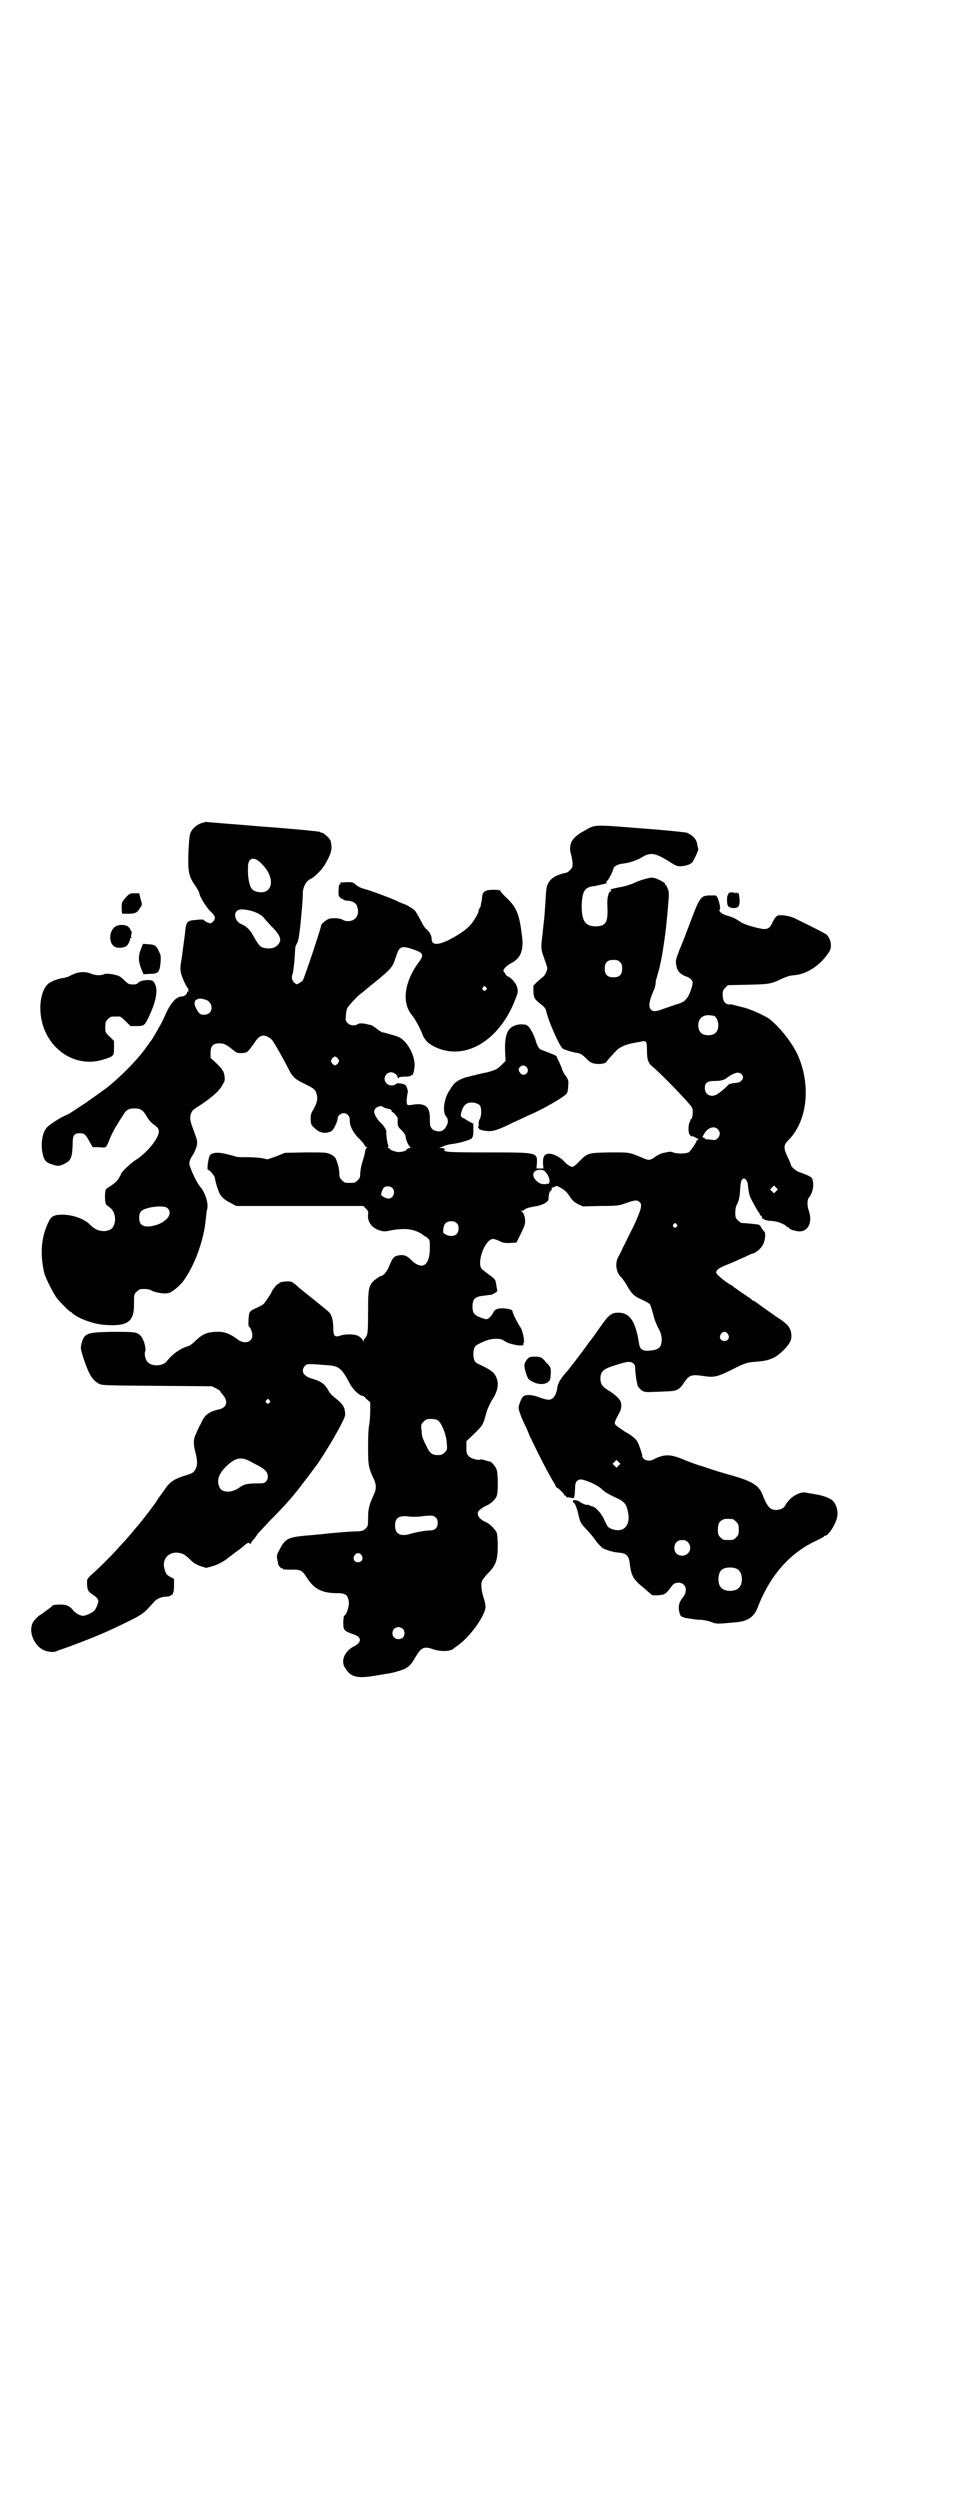 <?xml version="1.0" standalone="no"?>
<!DOCTYPE svg PUBLIC "-//W3C//DTD SVG 20010904//EN"
 "http://www.w3.org/TR/2001/REC-SVG-20010904/DTD/svg10.dtd">
<svg version="1.0" xmlns="http://www.w3.org/2000/svg"
 width="1109pt" height="2870pt" viewBox="0 0 1109 2870"
 preserveAspectRatio="xMidYMid meet">
<g transform="translate(0,2870) scale(0.5,-0.5)"
fill="#000000" stroke="none">
<path d="M463 3850 c-12 -4 -23 -14 -26 -25 -2 -4 -3 -24 -4 -44 -1 -42 0 -52
16 -75 5 -7 9 -15 9 -16 0 -7 14 -30 24 -41 8 -7 12 -13 12 -16 0 -5 -5 -12
-11 -13 -3 0 -15 6 -15 8 0 1 -7 1 -15 0 -24 -2 -25 -2 -28 -33 -2 -14 -5 -38
-7 -53 -4 -22 -4 -28 -2 -36 2 -10 11 -29 15 -34 3 -3 3 -10 1 -9 -1 1 -2 0
-2 -2 0 -4 -7 -9 -12 -9 -13 0 -26 -15 -38 -42 -5 -11 -10 -22 -13 -26 -10
-18 -19 -34 -22 -36 -1 -2 -4 -6 -7 -10 -18 -27 -59 -69 -93 -96 -7 -5 -51
-37 -60 -42 -24 -16 -30 -20 -32 -20 -13 -5 -43 -24 -47 -31 -10 -13 -13 -41
-7 -62 3 -12 8 -17 22 -21 11 -4 17 -4 29 3 13 6 16 14 17 43 0 21 3 26 16 26
11 0 14 -3 22 -18 l8 -14 13 0 c8 -1 15 -1 16 0 2 0 7 9 11 21 5 11 12 25 16
30 3 6 9 15 13 21 7 13 13 17 27 17 14 0 20 -4 28 -18 5 -9 11 -15 15 -18 12
-8 15 -13 12 -23 -5 -17 -30 -46 -53 -60 -12 -8 -33 -28 -33 -32 0 -1 -3 -6
-6 -11 -6 -8 -11 -12 -27 -22 -5 -3 -5 -34 0 -38 2 -1 5 -4 8 -6 16 -12 15
-44 -1 -51 -15 -6 -31 -2 -44 11 -13 14 -40 24 -65 24 -20 0 -26 -4 -33 -20
-16 -34 -18 -73 -8 -115 3 -11 21 -47 29 -57 7 -9 29 -31 31 -31 1 0 3 -1 4
-3 13 -12 48 -25 74 -27 54 -4 69 7 68 50 0 20 0 20 6 26 3 3 7 6 9 6 11 1 19
0 23 -2 12 -7 36 -10 44 -6 8 3 26 18 33 29 25 35 46 93 50 140 1 9 2 19 3 22
4 12 -4 38 -15 51 -6 6 -18 30 -23 44 -5 12 -3 18 7 33 2 4 5 11 7 17 2 11 2
12 -5 31 -10 27 -11 32 -9 41 3 10 4 11 23 23 27 18 44 33 51 47 5 8 5 10 4
20 -1 6 -3 11 -4 12 -1 0 -2 1 -2 3 0 1 -6 7 -13 14 l-13 12 0 12 c0 17 7 23
26 21 6 0 15 -6 26 -15 8 -7 10 -7 20 -7 13 1 13 2 27 21 12 19 20 23 33 16 4
-2 8 -5 10 -8 4 -4 25 -42 36 -63 10 -21 16 -26 39 -37 22 -11 24 -13 27 -24
3 -11 0 -21 -8 -35 -5 -8 -6 -11 -6 -22 1 -13 1 -13 10 -21 11 -11 26 -13 38
-6 5 3 14 22 14 29 0 6 7 12 14 12 8 0 14 -7 14 -15 -1 -12 6 -27 18 -40 7 -7
14 -14 15 -17 2 -4 4 -6 6 -6 1 0 1 0 0 -2 -2 0 -3 -4 -4 -8 0 -4 -3 -14 -6
-24 -3 -9 -5 -21 -5 -26 0 -9 -1 -11 -6 -16 -6 -6 -7 -6 -18 -6 -11 0 -12 0
-18 6 -5 5 -6 7 -6 15 0 11 -5 29 -9 36 -2 3 -7 7 -12 9 -9 4 -12 4 -57 4
l-47 -1 -20 -8 -20 -7 -14 3 c-7 1 -22 2 -32 2 -11 0 -23 0 -26 1 -3 1 -13 4
-22 6 -19 5 -32 4 -38 -2 -4 -4 -8 -34 -5 -34 4 0 16 -15 16 -19 0 -5 7 -28
11 -36 5 -9 14 -16 27 -22 l11 -6 146 0 146 0 6 -6 c5 -5 6 -7 5 -13 -2 -17 8
-31 26 -37 10 -3 12 -3 27 0 33 6 54 3 73 -10 3 -3 6 -5 6 -4 0 1 2 -1 5 -4 5
-4 5 -6 5 -22 0 -42 -18 -53 -44 -27 -8 8 -14 11 -25 10 -14 -2 -16 -5 -24
-24 -5 -13 -14 -24 -20 -24 -1 0 -4 -2 -7 -4 -21 -15 -22 -19 -22 -79 0 -42
-1 -51 -4 -55 -1 -3 -4 -6 -4 -6 -1 0 -2 -2 -2 -3 0 -4 0 -4 -2 -1 0 2 -4 6
-8 9 -8 6 -29 7 -45 2 -12 -4 -15 0 -15 18 0 15 -3 28 -8 34 -3 4 -12 11 -33
28 -4 3 -11 9 -15 12 -4 3 -11 9 -15 12 -4 3 -11 9 -15 13 -4 3 -9 7 -11 7 -6
2 -26 0 -27 -3 0 -1 -1 -2 -3 -2 -2 0 -15 -16 -15 -19 0 -2 -15 -24 -18 -27
-4 -3 -13 -8 -23 -12 -4 -2 -8 -5 -9 -7 -3 -4 -4 -33 -2 -33 3 0 8 -13 8 -20
0 -16 -18 -21 -33 -10 -17 13 -32 19 -48 18 -21 0 -34 -5 -49 -20 -7 -7 -15
-13 -18 -13 -17 -5 -35 -17 -50 -36 -9 -10 -34 -11 -43 0 -5 5 -8 19 -5 25 2
7 -4 28 -10 34 -9 10 -13 10 -65 10 -61 -1 -65 -3 -72 -28 -2 -10 -2 -11 6
-36 12 -35 19 -46 34 -55 8 -4 10 -4 134 -5 l126 -1 10 -5 c5 -3 9 -5 9 -6 0
-1 2 -4 4 -6 15 -16 13 -31 -6 -36 -24 -5 -34 -13 -42 -32 -4 -7 -9 -18 -11
-23 -7 -13 -7 -26 -1 -47 4 -17 4 -27 -1 -36 -4 -7 -6 -9 -27 -15 -21 -7 -32
-14 -42 -29 -4 -6 -9 -12 -9 -13 -1 -1 -6 -7 -10 -14 -6 -10 -40 -54 -46 -60
-1 -1 -6 -7 -10 -12 -4 -5 -10 -12 -13 -15 -2 -3 -11 -12 -19 -21 -16 -18 -45
-47 -62 -62 -10 -9 -11 -11 -11 -18 0 -16 2 -21 11 -27 10 -6 15 -12 15 -16 0
-5 -5 -18 -10 -23 -4 -4 -19 -11 -25 -11 -8 0 -19 7 -25 15 -3 4 -9 8 -13 9
-8 3 -31 2 -33 -1 0 -1 -4 -4 -8 -7 -4 -3 -8 -6 -10 -7 -1 -2 -5 -4 -8 -6 -6
-3 -18 -15 -20 -22 -8 -21 6 -51 27 -60 8 -4 23 -5 27 -3 2 1 10 4 19 7 29 10
85 32 110 44 76 36 70 33 98 64 7 7 17 11 28 11 4 0 8 1 10 3 1 2 3 2 4 1 1 0
1 0 0 1 0 2 0 3 1 4 1 1 2 8 2 17 l0 15 -8 4 c-8 4 -11 7 -14 19 -6 21 8 38
29 37 11 -1 17 -3 29 -15 9 -9 14 -12 25 -16 l13 -4 15 4 c13 4 29 13 38 21 3
2 10 8 16 12 7 5 15 11 18 14 8 7 11 8 13 5 1 -2 2 -2 2 -1 0 1 2 5 5 8 6 7 7
8 11 15 2 2 15 16 28 30 28 28 47 49 62 68 6 7 12 15 13 17 4 4 31 41 35 46
22 33 41 65 55 92 8 16 9 19 8 27 -2 14 -6 19 -26 35 -5 4 -9 9 -11 12 -8 16
-17 23 -37 29 -8 2 -16 6 -18 9 -7 5 -6 15 0 21 5 5 6 5 56 1 22 -2 29 -8 46
-40 7 -13 16 -23 25 -28 3 -2 6 -3 6 -2 0 1 4 -2 8 -7 l9 -8 0 -18 c0 -11 -1
-24 -2 -31 -2 -8 -3 -27 -3 -53 0 -44 1 -48 14 -76 5 -11 5 -21 0 -32 -11 -24
-14 -34 -14 -54 0 -18 0 -20 -5 -25 -5 -5 -8 -6 -16 -7 -18 0 -66 -4 -89 -7
-4 0 -20 -2 -35 -3 -40 -4 -46 -7 -60 -35 -5 -9 -5 -12 -4 -18 1 -5 2 -9 2
-11 0 -4 7 -12 9 -11 1 1 2 0 2 -1 0 -2 4 -2 23 -2 18 0 22 -2 32 -18 17 -27
35 -36 71 -36 19 0 24 -5 26 -21 0 -12 -5 -27 -11 -31 -1 -1 -2 -8 -2 -16 0
-17 2 -19 22 -26 20 -6 22 -18 3 -28 -19 -9 -29 -28 -24 -43 1 -4 5 -10 9 -15
13 -15 30 -16 78 -7 3 0 9 2 13 2 14 2 33 8 40 11 11 6 16 11 26 29 12 20 19
24 40 16 18 -6 42 -5 48 3 1 1 6 4 11 8 27 20 61 68 61 87 0 4 -2 14 -5 22 -5
17 -6 30 -3 37 1 3 7 11 14 18 17 17 22 29 22 62 0 12 -1 26 -2 30 -3 8 -16
21 -25 25 -19 8 -25 22 -12 30 3 3 9 6 13 8 10 4 21 14 24 23 3 10 3 52 -1 61
-3 7 -11 16 -14 17 -1 0 -6 1 -12 3 -5 2 -10 2 -11 2 -5 -3 -21 2 -26 7 -5 5
-6 7 -6 20 l0 15 19 18 c20 20 19 19 28 51 2 6 7 17 11 24 13 19 17 36 12 50
-5 15 -12 20 -44 35 -7 3 -10 10 -10 22 0 12 3 19 10 22 17 9 26 12 39 13 13
0 15 0 24 -6 13 -8 46 -13 42 -6 -1 1 0 2 0 2 4 0 -1 27 -6 35 -7 10 -19 34
-19 38 0 4 -8 6 -22 7 -14 0 -19 -2 -24 -13 -2 -3 -5 -7 -8 -9 -5 -4 -6 -4
-17 0 -17 6 -21 11 -21 26 0 18 6 23 26 25 7 1 14 2 16 2 4 0 16 8 15 9 0 1
-1 6 -2 11 -2 15 -2 16 -18 27 -8 6 -16 12 -17 14 -9 17 8 63 25 67 3 1 9 -1
16 -4 9 -5 13 -5 25 -5 l15 1 10 20 c7 15 10 21 10 29 0 11 -4 21 -9 23 -2 0
-1 1 1 1 3 0 5 1 6 2 2 3 11 6 25 8 8 1 16 4 22 7 9 6 9 7 9 16 1 7 2 11 5 13
2 2 3 4 2 6 -1 1 -1 2 -1 1 1 0 3 0 6 1 6 4 7 4 15 -1 11 -6 14 -9 22 -21 6
-9 11 -13 19 -17 l11 -5 41 1 c41 0 42 1 59 7 20 7 25 7 30 2 7 -6 4 -17 -14
-56 -10 -19 -20 -41 -24 -48 -3 -7 -8 -17 -11 -22 -8 -15 -5 -36 7 -47 2 -2 8
-10 12 -17 12 -21 17 -26 35 -34 9 -4 18 -9 19 -11 1 -1 4 -11 7 -21 2 -11 8
-26 12 -33 6 -11 7 -16 8 -25 0 -19 -6 -25 -26 -27 -17 -2 -24 2 -26 15 -8 52
-21 72 -48 72 -16 0 -22 -5 -43 -35 -8 -12 -17 -24 -20 -28 -3 -3 -7 -9 -9
-12 -10 -14 -42 -56 -46 -60 -13 -14 -21 -27 -22 -37 -2 -17 -10 -28 -20 -28
-3 0 -12 2 -20 5 -17 7 -33 8 -39 2 -4 -4 -10 -19 -10 -26 0 -5 8 -27 18 -46
3 -7 6 -14 7 -17 1 -2 10 -21 20 -41 17 -34 24 -46 34 -64 3 -4 6 -10 6 -11 1
-2 2 -4 3 -4 3 0 18 -15 17 -17 -1 0 0 -1 2 -1 2 0 3 -1 2 -2 0 -1 0 -1 2 -2
1 0 5 0 9 -1 l7 -1 2 9 c0 5 1 13 1 18 0 11 6 17 15 16 15 -3 38 -14 46 -22 5
-6 18 -13 31 -19 22 -10 26 -15 30 -37 5 -29 -12 -45 -37 -36 -10 4 -10 4 -18
21 -5 13 -20 30 -27 31 -2 0 -5 2 -8 3 -2 1 -4 1 -5 1 -1 -2 -15 5 -17 7 -1 1
-4 3 -8 3 -6 1 -7 1 -7 -2 0 -2 0 -3 1 -3 3 0 8 -12 12 -30 4 -17 5 -18 22
-36 6 -7 15 -17 19 -24 5 -6 11 -12 13 -14 7 -4 24 -10 38 -11 17 -1 23 -7 25
-22 4 -33 8 -39 35 -61 8 -7 15 -13 16 -14 2 -2 25 -1 29 2 3 1 9 7 13 13 8
11 10 12 18 13 17 1 24 -16 13 -32 -11 -13 -13 -23 -9 -38 2 -7 3 -8 14 -11 6
-1 19 -3 28 -4 11 0 22 -2 30 -5 13 -5 13 -5 56 -1 28 2 43 12 51 33 28 73 72
124 132 153 11 5 20 10 21 11 0 1 1 2 3 2 7 0 23 25 27 42 3 12 -1 29 -9 37
-6 7 -22 13 -41 16 -9 2 -14 2 -22 4 -10 2 -26 -5 -36 -15 -6 -6 -10 -12 -11
-14 -4 -11 -27 -15 -36 -6 -3 3 -7 9 -9 13 -2 4 -6 13 -8 19 -9 20 -24 29 -69
42 -15 4 -38 11 -50 15 -12 4 -23 8 -25 8 -6 2 -26 9 -45 17 -24 9 -38 9 -61
-3 -11 -6 -26 -1 -26 9 0 4 -7 24 -10 30 -4 8 -12 15 -30 25 -9 6 -19 13 -21
15 -3 5 -4 5 9 29 2 3 4 10 4 15 0 8 -1 11 -8 19 -5 5 -13 11 -19 15 -16 9
-21 16 -21 29 0 16 7 22 33 30 28 9 35 10 42 5 4 -3 5 -6 5 -13 0 -4 1 -14 2
-21 1 -7 3 -14 3 -16 0 -1 3 -6 6 -9 7 -7 12 -8 29 -7 33 1 48 2 50 3 8 1 16
8 22 18 12 18 16 20 49 15 20 -3 29 -1 63 16 25 13 34 16 49 17 27 2 32 4 44
9 9 4 17 11 26 20 15 16 18 24 15 40 -3 11 -8 18 -28 31 -8 5 -16 11 -17 12
-1 0 -10 7 -19 13 -9 7 -18 13 -19 14 -2 1 -4 2 -5 2 -1 0 -2 1 -2 2 -1 1 -5
4 -26 18 -7 5 -14 10 -16 11 -1 2 -4 4 -7 5 -12 7 -33 24 -33 28 0 6 7 11 22
17 18 7 24 10 44 19 9 4 17 8 18 8 6 0 20 12 24 21 5 10 6 26 3 29 -1 0 -4 4
-7 9 -2 4 -5 7 -6 7 -2 1 -35 4 -40 4 -1 0 -5 3 -8 6 -5 5 -6 7 -6 17 0 6 1
13 2 16 6 10 8 19 9 36 1 19 3 27 9 27 4 0 9 -8 9 -15 1 -12 3 -24 7 -31 8
-16 17 -31 18 -32 1 0 2 -2 2 -3 0 -2 2 -4 4 -5 1 -1 2 -2 1 -2 0 0 0 -2 2 -4
3 -2 8 -4 14 -5 6 0 13 -1 17 -2 8 -1 24 -9 24 -11 0 -1 1 -2 3 -2 2 0 3 -1 3
-2 0 -3 21 -9 28 -7 18 3 25 24 17 47 -4 11 -4 25 0 30 7 8 11 22 10 32 0 6
-2 12 -3 13 -3 4 -15 9 -27 13 -8 2 -21 13 -21 17 0 1 -3 9 -8 19 -9 19 -9 27
0 36 46 44 55 128 23 199 -13 27 -39 61 -64 81 -9 7 -46 24 -61 27 -7 2 -16 4
-20 5 -3 1 -7 2 -8 2 -12 -2 -19 6 -19 22 0 9 1 11 6 16 l6 6 46 1 c47 1 52 2
70 10 19 9 25 11 38 12 30 3 61 25 79 54 7 11 4 29 -6 39 -3 2 -17 10 -32 17
-15 8 -33 16 -40 20 -13 6 -30 9 -40 7 -4 -1 -9 -8 -13 -17 -5 -11 -10 -15
-21 -14 -15 2 -43 10 -52 16 -11 8 -20 12 -32 15 -10 3 -19 10 -16 13 4 5 -5
35 -10 33 -2 0 -8 0 -15 0 -18 -1 -21 -4 -43 -63 -8 -21 -18 -48 -24 -61 -9
-24 -10 -26 -7 -39 1 -10 10 -19 22 -23 9 -3 15 -9 15 -14 0 -7 -7 -28 -12
-34 -7 -10 -11 -12 -28 -17 -8 -3 -21 -7 -29 -10 -16 -6 -22 -6 -27 -1 -6 6
-4 21 7 45 2 4 4 12 4 16 0 5 1 9 2 10 0 1 3 11 6 22 5 21 8 37 12 66 4 27 5
41 8 73 3 34 3 37 0 45 -2 5 -4 9 -5 9 -2 0 -2 1 -1 1 3 3 -19 15 -30 16 -7 0
-29 -6 -43 -13 -7 -3 -17 -6 -21 -7 -4 -1 -11 -2 -15 -3 -4 -1 -10 -2 -13 -3
-4 -1 -5 -2 -3 -3 2 -1 2 -2 1 -2 -6 0 -10 -14 -9 -33 2 -39 -3 -47 -26 -48
-25 0 -33 12 -33 47 1 32 6 42 25 45 4 0 12 2 16 3 4 1 10 2 13 3 3 1 5 2 4 2
-2 1 -2 2 1 5 4 4 14 24 14 28 0 4 10 10 21 11 16 2 32 7 45 15 20 12 31 10
68 -14 10 -6 13 -7 21 -7 12 1 22 4 27 10 3 4 14 28 13 29 0 1 -1 4 -2 8 -1
14 -9 23 -24 30 -3 1 -49 6 -105 10 -111 9 -106 9 -130 -5 -21 -11 -31 -22
-33 -34 -1 -6 -1 -13 1 -19 2 -5 3 -14 4 -20 0 -11 0 -12 -6 -18 -3 -3 -7 -6
-9 -6 -2 0 -10 -2 -18 -5 -19 -8 -27 -19 -28 -41 -1 -12 -2 -34 -4 -58 -1 -8
-3 -25 -4 -37 -4 -31 -4 -34 4 -56 4 -11 7 -21 7 -22 0 -5 -6 -18 -10 -20 -2
-1 -7 -6 -13 -11 l-9 -9 0 -14 c1 -15 2 -17 20 -31 5 -4 8 -8 9 -12 5 -24 32
-85 39 -88 5 -3 23 -8 29 -9 11 -1 16 -5 24 -13 10 -11 17 -13 32 -13 9 1 12
2 15 5 2 3 6 8 9 11 3 3 9 10 13 14 8 9 23 15 39 18 4 1 12 2 17 3 14 4 15 1
15 -20 0 -22 3 -30 15 -39 18 -15 88 -87 89 -93 3 -10 0 -26 -3 -26 -2 0 -2
-1 -1 -1 0 -1 0 -3 -1 -4 -4 -5 -5 -24 -1 -30 2 -3 4 -5 5 -4 1 1 5 -1 9 -3 7
-4 9 -6 5 -5 -1 0 -3 -1 -3 -3 -1 -4 -12 -20 -17 -25 -5 -4 -25 -5 -37 -1 -5
2 -9 2 -16 0 -6 -1 -11 -2 -12 -3 -2 0 -6 -3 -10 -5 -15 -11 -17 -11 -31 -5
-34 14 -29 13 -77 13 -50 -1 -50 -1 -70 -21 -5 -6 -12 -11 -14 -12 -4 -1 -12
3 -21 13 -8 9 -26 18 -35 17 -10 -1 -13 -6 -13 -21 l1 -13 -8 0 -8 0 1 13 c1
24 1 24 -112 24 -93 0 -99 1 -101 5 -1 2 0 3 1 2 2 -1 2 -1 1 1 -1 1 -5 2 -9
2 -5 0 -6 1 -2 1 3 1 7 3 9 4 2 1 9 3 16 4 18 2 42 9 47 13 3 4 4 7 4 19 l0
15 -8 4 c-5 3 -9 5 -10 6 -1 1 -3 2 -6 3 -3 2 -5 4 -5 6 2 16 9 27 19 29 9 2
20 -1 25 -6 4 -6 4 -23 0 -31 -2 -3 -3 -8 -3 -11 1 -3 0 -6 -1 -8 -1 -1 0 -2
1 -2 1 0 2 -1 1 -2 -1 -2 18 -6 27 -5 11 1 24 6 52 20 14 6 30 14 37 17 29 12
83 43 86 50 2 3 3 11 3 18 1 11 0 13 -5 21 -4 4 -8 12 -9 16 -1 4 -5 12 -7 17
-3 5 -5 10 -5 11 0 1 -2 3 -4 4 -9 4 -25 10 -30 12 -6 1 -10 7 -14 19 -4 15
-14 34 -20 37 -3 3 -8 3 -17 3 -27 -3 -36 -20 -34 -64 l1 -20 -8 -8 c-11 -11
-15 -13 -34 -18 -15 -3 -27 -6 -30 -7 -1 0 -6 -1 -12 -3 -17 -3 -32 -12 -37
-20 -3 -4 -6 -8 -6 -9 -14 -18 -19 -51 -10 -62 6 -7 6 -15 -1 -26 -6 -8 -11
-10 -21 -8 -10 2 -15 9 -15 20 0 18 0 20 -3 29 -6 12 -17 15 -40 11 -8 -1 -9
-1 -10 4 -1 4 0 14 2 24 1 2 0 8 -2 12 -2 6 -4 7 -12 9 -8 1 -11 1 -13 -1 -5
-5 -17 -4 -22 2 -9 9 -2 25 11 25 7 0 15 -7 15 -12 0 -2 0 -2 2 -1 1 2 7 3 15
3 7 0 13 1 13 2 0 1 1 2 2 1 3 -2 7 12 7 25 -1 26 -20 57 -39 64 -9 3 -33 10
-36 10 -1 0 -7 4 -12 8 -6 4 -11 8 -12 8 0 0 -3 1 -5 1 -13 4 -23 4 -26 2 -6
-5 -19 -4 -24 2 -5 5 -5 6 -4 17 0 7 2 14 3 17 4 7 21 25 28 31 4 3 12 9 16
13 61 49 59 48 68 74 8 25 12 27 43 16 20 -7 22 -12 9 -29 -33 -45 -39 -93
-15 -121 7 -9 16 -25 22 -39 6 -17 13 -25 31 -34 69 -33 149 15 185 111 6 15
6 17 3 28 -2 8 -16 23 -21 23 -1 0 -4 3 -6 7 -5 6 -5 7 -1 12 2 3 8 8 14 11
22 11 30 29 26 61 -6 51 -12 66 -34 88 -9 8 -16 16 -16 18 0 1 -5 2 -15 2 -20
0 -26 -4 -27 -17 0 -4 -1 -10 -2 -13 -1 -3 -1 -5 -1 -5 1 0 0 -3 -2 -6 -2 -4
-4 -7 -3 -8 0 -4 -11 -23 -19 -32 -11 -12 -26 -22 -51 -35 -26 -12 -38 -11
-38 4 0 7 -5 15 -10 20 -6 5 -7 6 -18 27 -4 8 -9 15 -10 17 -7 6 -18 13 -27
16 -5 2 -11 4 -12 5 -4 3 -65 26 -74 28 -12 3 -20 7 -26 13 -5 4 -8 4 -27 3
-7 0 -8 -1 -6 -2 3 -2 3 -2 0 -2 -3 0 -3 -3 -4 -14 0 -12 0 -14 5 -18 3 -2 5
-3 5 -3 0 1 1 1 2 -1 2 -1 5 -2 8 -2 10 0 20 -5 22 -11 8 -19 -1 -36 -20 -36
-6 0 -11 2 -14 4 -6 3 -23 4 -31 1 -7 -3 -17 -12 -17 -15 0 -6 -39 -122 -42
-126 -2 -3 -12 -9 -15 -9 0 0 -2 2 -5 4 -5 5 -7 12 -3 21 1 5 3 20 4 33 2 30
1 28 5 35 4 7 5 14 9 48 3 34 5 53 5 68 0 14 8 29 18 33 8 3 27 22 34 35 12
21 16 33 13 46 0 2 -1 5 -1 6 0 4 -16 19 -20 19 -2 0 -4 1 -5 2 -1 1 -60 7
-130 12 -70 6 -129 10 -130 11 -1 0 -6 -1 -12 -3z m138 -93 c25 -24 29 -55 9
-64 -9 -4 -26 -1 -31 6 -6 6 -10 28 -9 50 0 22 14 26 31 8z m-25 -108 c13 -3
27 -11 31 -17 1 -2 9 -10 17 -19 21 -21 25 -32 14 -43 -7 -7 -16 -9 -28 -7
-11 1 -15 6 -26 25 -8 16 -17 25 -29 30 -13 5 -19 22 -11 30 5 5 15 5 32 1z
m849 -118 c4 -4 5 -7 5 -15 0 -14 -6 -20 -20 -20 -14 0 -20 6 -20 20 0 14 6
20 20 20 8 0 11 -1 15 -5z m-308 -58 c3 -3 3 -3 0 -6 -4 -5 -11 1 -7 6 4 4 4
4 7 0z m-646 -28 c14 -3 20 -20 11 -30 -6 -6 -20 -7 -24 -1 -5 4 -11 18 -11
22 0 1 1 3 1 5 0 3 9 7 14 6 2 0 6 -1 9 -2z m1168 -37 c6 0 12 -11 12 -22 0
-15 -8 -23 -23 -23 -15 0 -23 8 -23 23 0 15 10 24 25 23 3 0 7 -1 9 -1z m-862
-99 c3 -5 3 -5 0 -10 -2 -3 -5 -5 -7 -5 -2 0 -5 2 -7 5 -3 5 -3 5 0 10 2 3 5
5 7 5 2 0 5 -2 7 -5z m434 -20 c8 -11 -7 -23 -15 -13 -5 6 -5 10 -1 14 5 5 11
5 16 -1z m493 -15 c5 -5 5 -11 0 -15 -3 -4 -5 -5 -19 -6 -4 -1 -9 -2 -10 -3
-1 -1 -4 -4 -7 -7 -18 -16 -24 -19 -31 -19 -10 0 -17 7 -17 18 0 12 6 16 23
16 15 0 24 3 30 9 7 5 19 11 24 10 2 0 6 -2 7 -3z m-823 -76 c1 -1 6 -3 12 -4
5 -1 8 -3 7 -4 -1 -1 0 -2 3 -4 4 -2 13 -14 11 -15 0 -1 0 -5 0 -9 0 -7 1 -10
9 -17 5 -5 9 -11 9 -13 0 -8 8 -26 12 -26 1 0 0 -1 -3 -2 -4 -1 -7 -3 -7 -4 0
-3 -14 -6 -21 -5 -9 2 -17 5 -17 7 0 1 -2 2 -3 2 -2 0 -3 1 -2 1 2 1 2 3 1 6
-2 4 -5 27 -4 30 1 3 -6 15 -13 21 -7 6 -15 19 -15 26 0 9 15 16 21 10z m768
-50 c7 -6 7 -16 0 -22 -4 -4 -6 -4 -14 -3 -6 1 -11 1 -12 1 -2 1 -3 1 -3 2 0
1 -1 2 -3 2 -3 0 -3 1 0 6 8 16 23 22 32 14z m-392 -103 c7 -10 8 -22 3 -23
-12 -2 -18 -1 -25 5 -15 12 -11 27 6 27 8 0 10 -1 16 -9z m527 -40 l-5 -5 -4
4 -5 5 4 4 5 5 4 -4 5 -5 -4 -4z m-882 7 c8 -8 2 -24 -9 -24 -6 0 -17 6 -17 9
0 5 4 14 7 17 5 3 14 3 19 -2z m-517 -46 c16 -15 -9 -39 -42 -42 -16 -1 -23 5
-23 19 0 15 4 19 23 24 17 4 37 4 42 -1z m664 -34 c4 -3 5 -7 5 -13 0 -15 -13
-21 -29 -14 -7 4 -7 4 -6 13 1 12 7 18 18 18 5 0 9 -1 12 -4z m506 -3 c3 -3 3
-3 0 -6 -4 -5 -11 1 -7 6 4 4 4 4 7 0z m118 -252 c5 -8 1 -16 -8 -16 -9 0 -13
8 -8 16 2 3 5 5 8 5 3 0 6 -2 8 -5z m-1054 -152 c3 -3 3 -3 0 -6 -4 -5 -11 1
-7 6 4 4 4 4 7 0z m387 -46 c9 -6 20 -33 21 -53 1 -15 1 -15 -5 -21 -5 -5 -8
-6 -16 -6 -13 0 -19 5 -26 21 -4 7 -7 15 -8 17 -1 2 -3 10 -3 18 -2 14 -1 15
5 21 5 5 7 6 16 6 6 0 13 -1 16 -3z m-428 -96 c25 -13 29 -16 33 -21 6 -7 6
-17 1 -23 -4 -5 -7 -5 -22 -5 -20 0 -30 -2 -39 -9 -17 -13 -40 -13 -46 -1 -8
16 -3 32 16 50 21 20 34 22 57 9z m844 -8 l-5 -5 -4 4 -5 5 4 4 5 5 4 -4 5 -5
-4 -4z m-448 -116 c22 2 22 1 27 -3 4 -3 5 -7 5 -13 0 -11 -6 -17 -18 -17 -10
0 -33 -4 -49 -9 -20 -5 -31 2 -31 20 0 18 9 24 32 21 6 -1 21 -1 34 1z m710
-7 c1 0 5 -3 8 -6 5 -5 6 -7 6 -18 0 -11 -1 -13 -6 -18 -6 -6 -7 -6 -18 -6
-11 0 -12 0 -18 6 -5 5 -6 7 -6 17 0 14 3 20 12 24 5 2 8 2 22 1z m-103 -53
c12 -12 3 -31 -13 -31 -11 0 -18 7 -18 18 0 11 7 18 18 18 6 0 9 -1 13 -5z
m-750 -30 c5 -8 1 -16 -8 -16 -9 0 -13 8 -8 16 2 3 5 5 8 5 3 0 6 -2 8 -5z
m864 -32 c12 -7 14 -33 3 -43 -8 -9 -32 -9 -40 0 -9 8 -9 32 0 41 7 7 27 8 37
2z m-769 -137 c5 -5 5 -15 0 -20 -10 -8 -24 -2 -24 10 0 8 6 14 14 14 3 0 8
-2 10 -4z"/>
<path d="M1674 3688 c0 -2 -1 -4 -2 -4 0 0 -1 -5 -1 -11 0 -14 3 -17 15 -18
10 0 14 4 14 16 0 8 -3 25 -4 18 0 -1 -2 0 -3 1 -3 3 -4 3 -2 0 1 -2 1 -2 -1
-1 -5 3 -14 3 -16 -1z"/>
<path d="M289 3679 c-5 -5 -9 -11 -9 -14 -1 -7 0 -22 1 -23 1 0 7 0 15 0 16 0
20 3 27 15 4 6 4 7 0 19 l-3 13 -11 0 c-10 0 -11 0 -20 -10z"/>
<path d="M266 3613 c-16 -9 -17 -39 -2 -47 7 -4 22 -2 27 2 5 5 9 15 8 17 -1
0 0 1 1 1 1 0 2 0 2 1 -1 1 -1 4 0 8 1 4 1 7 0 7 -1 0 -2 1 -2 3 0 1 -2 4 -5
7 -5 5 -21 6 -29 1z"/>
<path d="M326 3566 c-9 -21 -9 -31 0 -54 l4 -9 15 1 c19 0 22 4 24 26 1 14 1
16 -4 26 -6 13 -9 15 -24 16 -5 0 -10 1 -11 1 -1 0 -3 -3 -4 -7z"/>
<path d="M173 3505 c-4 -2 -10 -4 -13 -6 -3 -2 -11 -4 -17 -5 -7 -1 -13 -3
-14 -4 -1 0 -3 -1 -5 -1 -1 -1 -6 -3 -11 -6 -14 -10 -22 -37 -20 -66 5 -80 77
-133 147 -109 22 7 22 8 22 26 l0 16 -10 10 c-10 9 -10 10 -10 22 0 11 1 13 6
18 6 6 7 6 18 6 3 0 7 0 9 0 2 0 8 -5 14 -11 l11 -11 12 0 c19 0 20 1 29 19
20 42 24 70 11 84 -5 5 -29 3 -35 -4 -2 -3 -7 -4 -17 -3 -4 0 -8 3 -13 8 -5 5
-11 10 -14 11 -9 4 -30 7 -34 4 -6 -3 -19 -3 -29 1 -10 5 -26 5 -37 1z"/>
<path d="M1218 2624 c-3 -1 -7 -5 -9 -9 -5 -7 -5 -13 1 -31 4 -11 5 -12 15
-17 18 -9 37 -5 40 8 0 3 1 10 1 16 0 9 -1 11 -11 21 -9 11 -11 12 -21 13 -6
0 -13 0 -16 -1z"/>
</g>
</svg>
